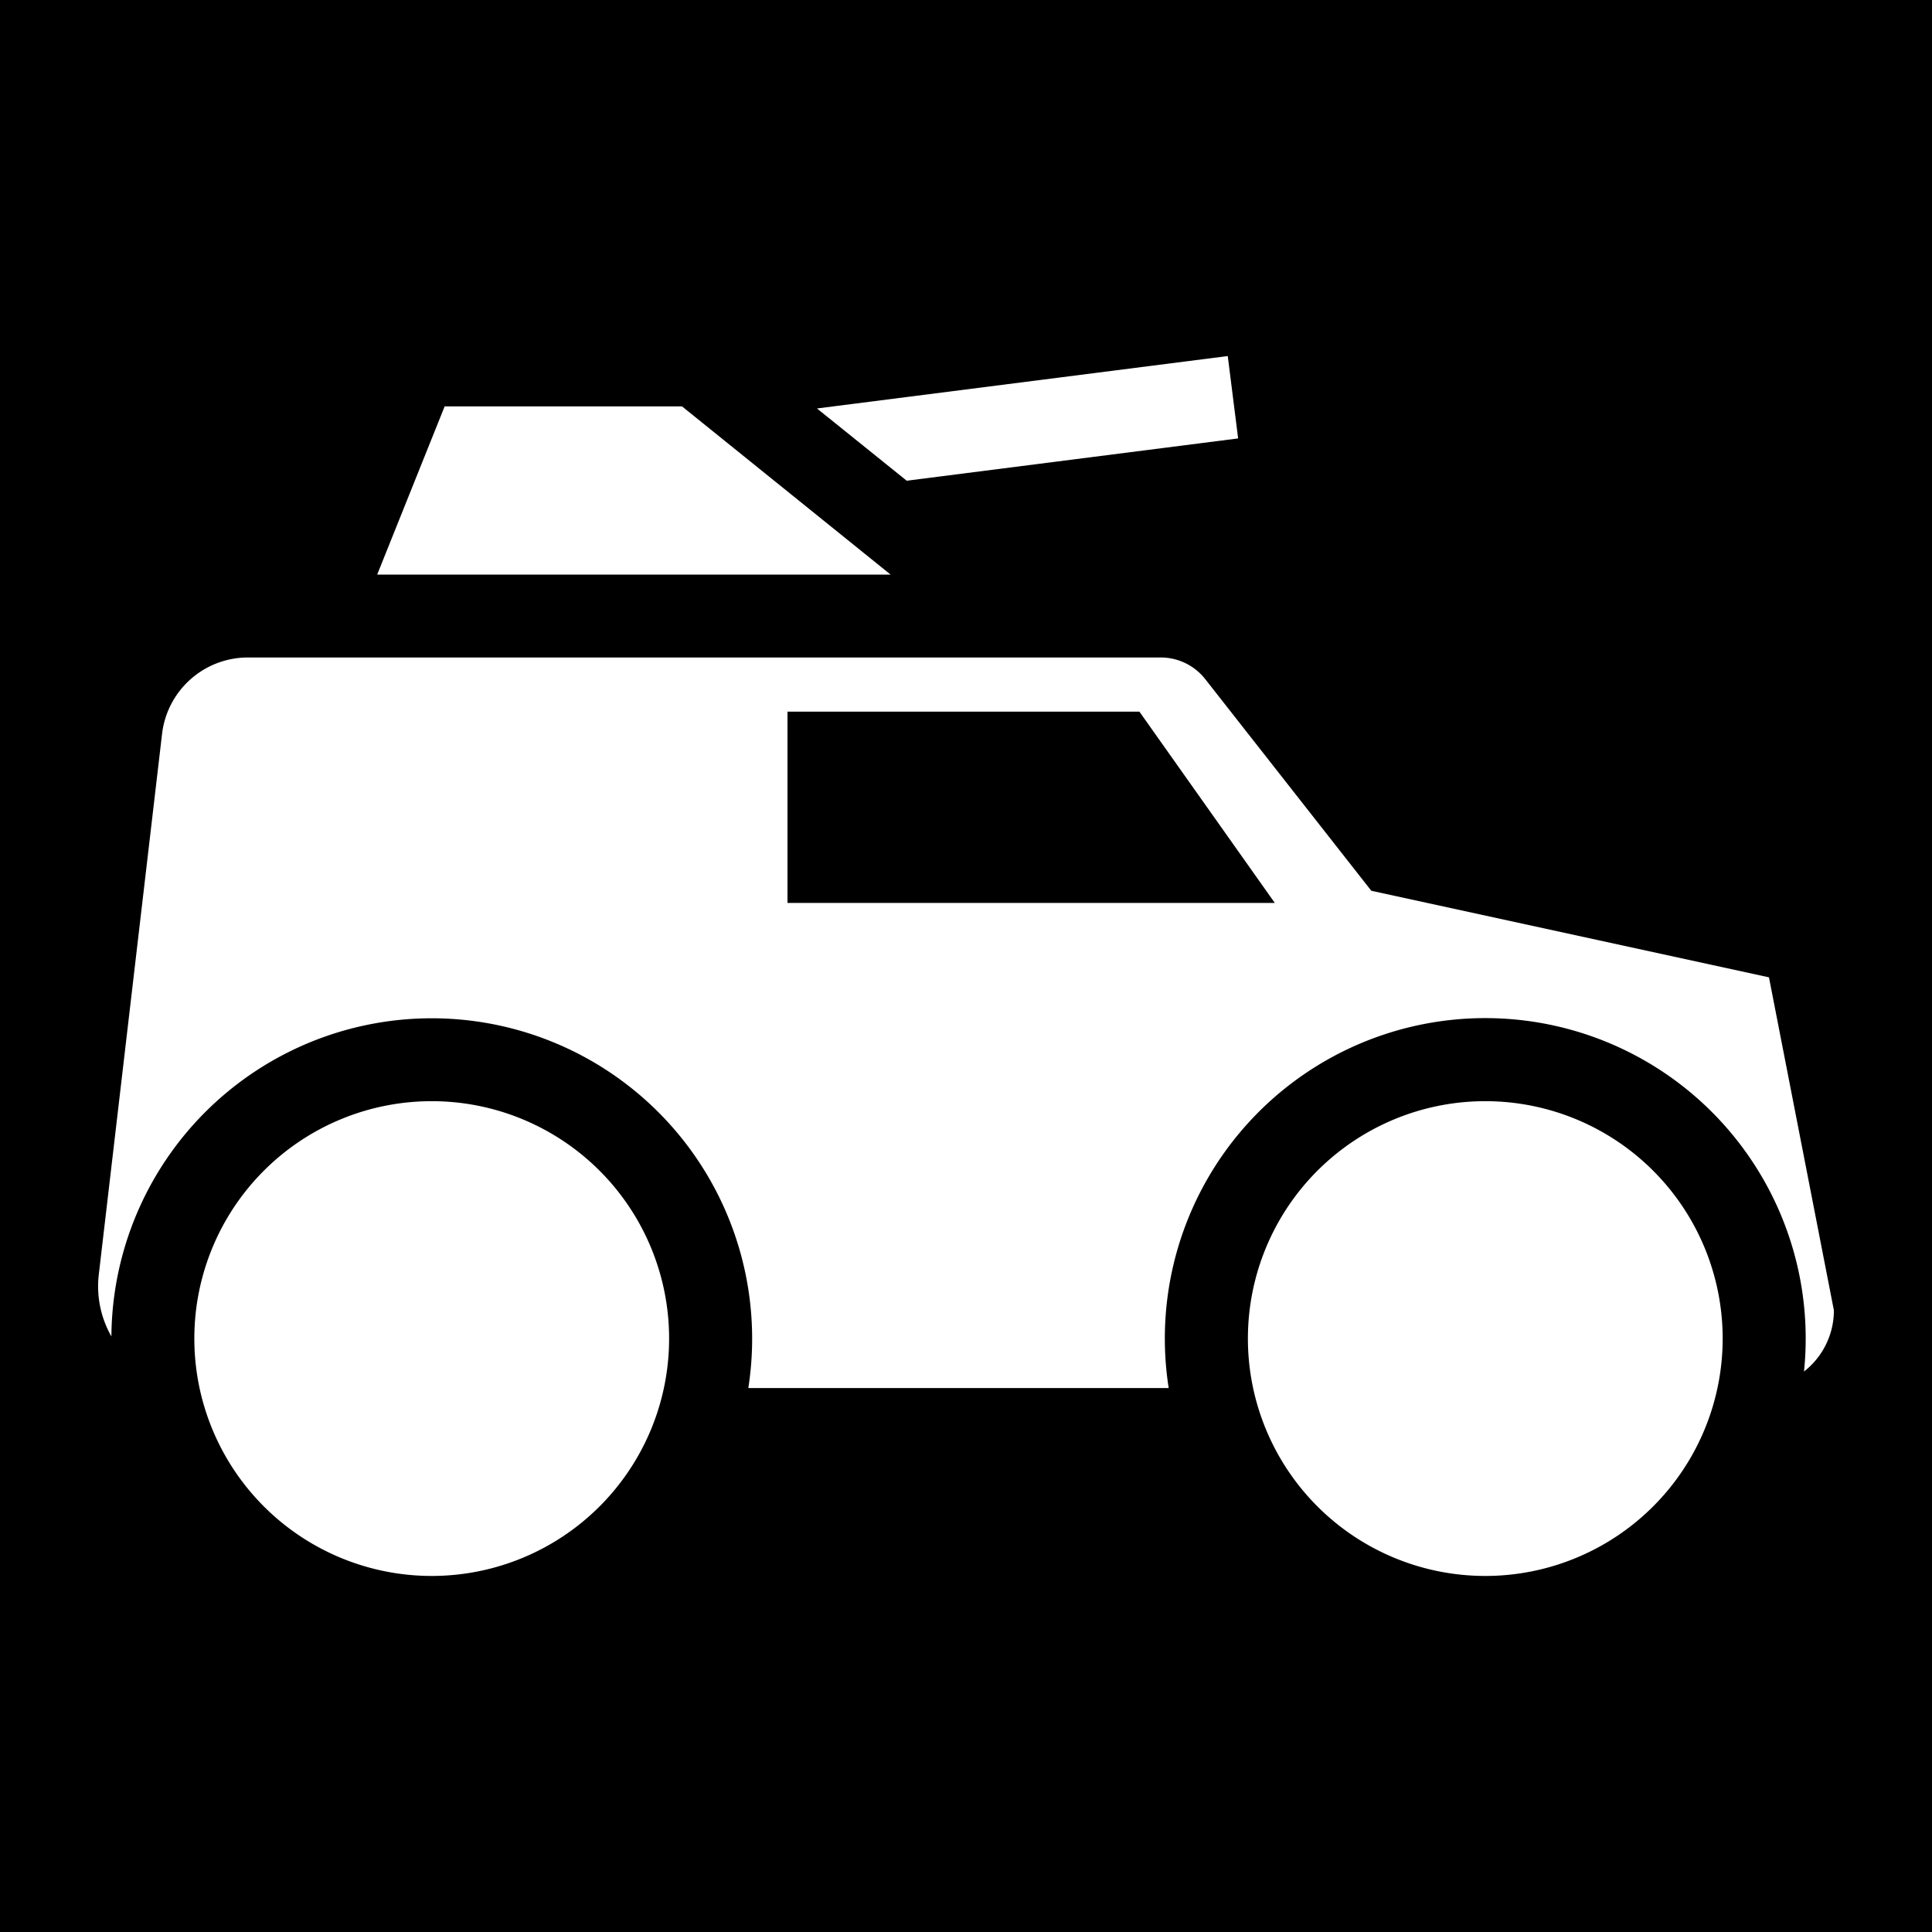 <svg xmlns="http://www.w3.org/2000/svg" viewBox="0 0 512 512" fill="currentColor"><path d="M0 0h512v512H0z"/><path d="M240.287 127.394l-23.78-19.145 108.861-13.892 2.751 21.828zM180.746 107.7h-62.91l-17.88 44.576h136.067zm275.78 247.033a62.91 62.91 0 1 0-62.911 62.91 62.91 62.91 0 0 0 62.91-62.91zm-279.205 0a62.91 62.91 0 1 0-62.91 62.91 62.91 62.91 0 0 0 62.91-62.91zM486 347.25a20.548 20.548 0 0 1-7.922 16.216 84.917 84.917 0 1 0-168.362 4.388H198.31a84.903 84.903 0 1 0-168.788-13.686 26.834 26.834 0 0 1-3.329-16.504l16.753-143.165a22.914 22.914 0 0 1 22.762-20.26h241.904a14.992 14.992 0 0 1 11.787 5.736l44.012 56.089 105.383 22.941zM337.815 239.255l-35.856-50.656h-93.265v50.683h129.135z" fill="#fff"/></svg>